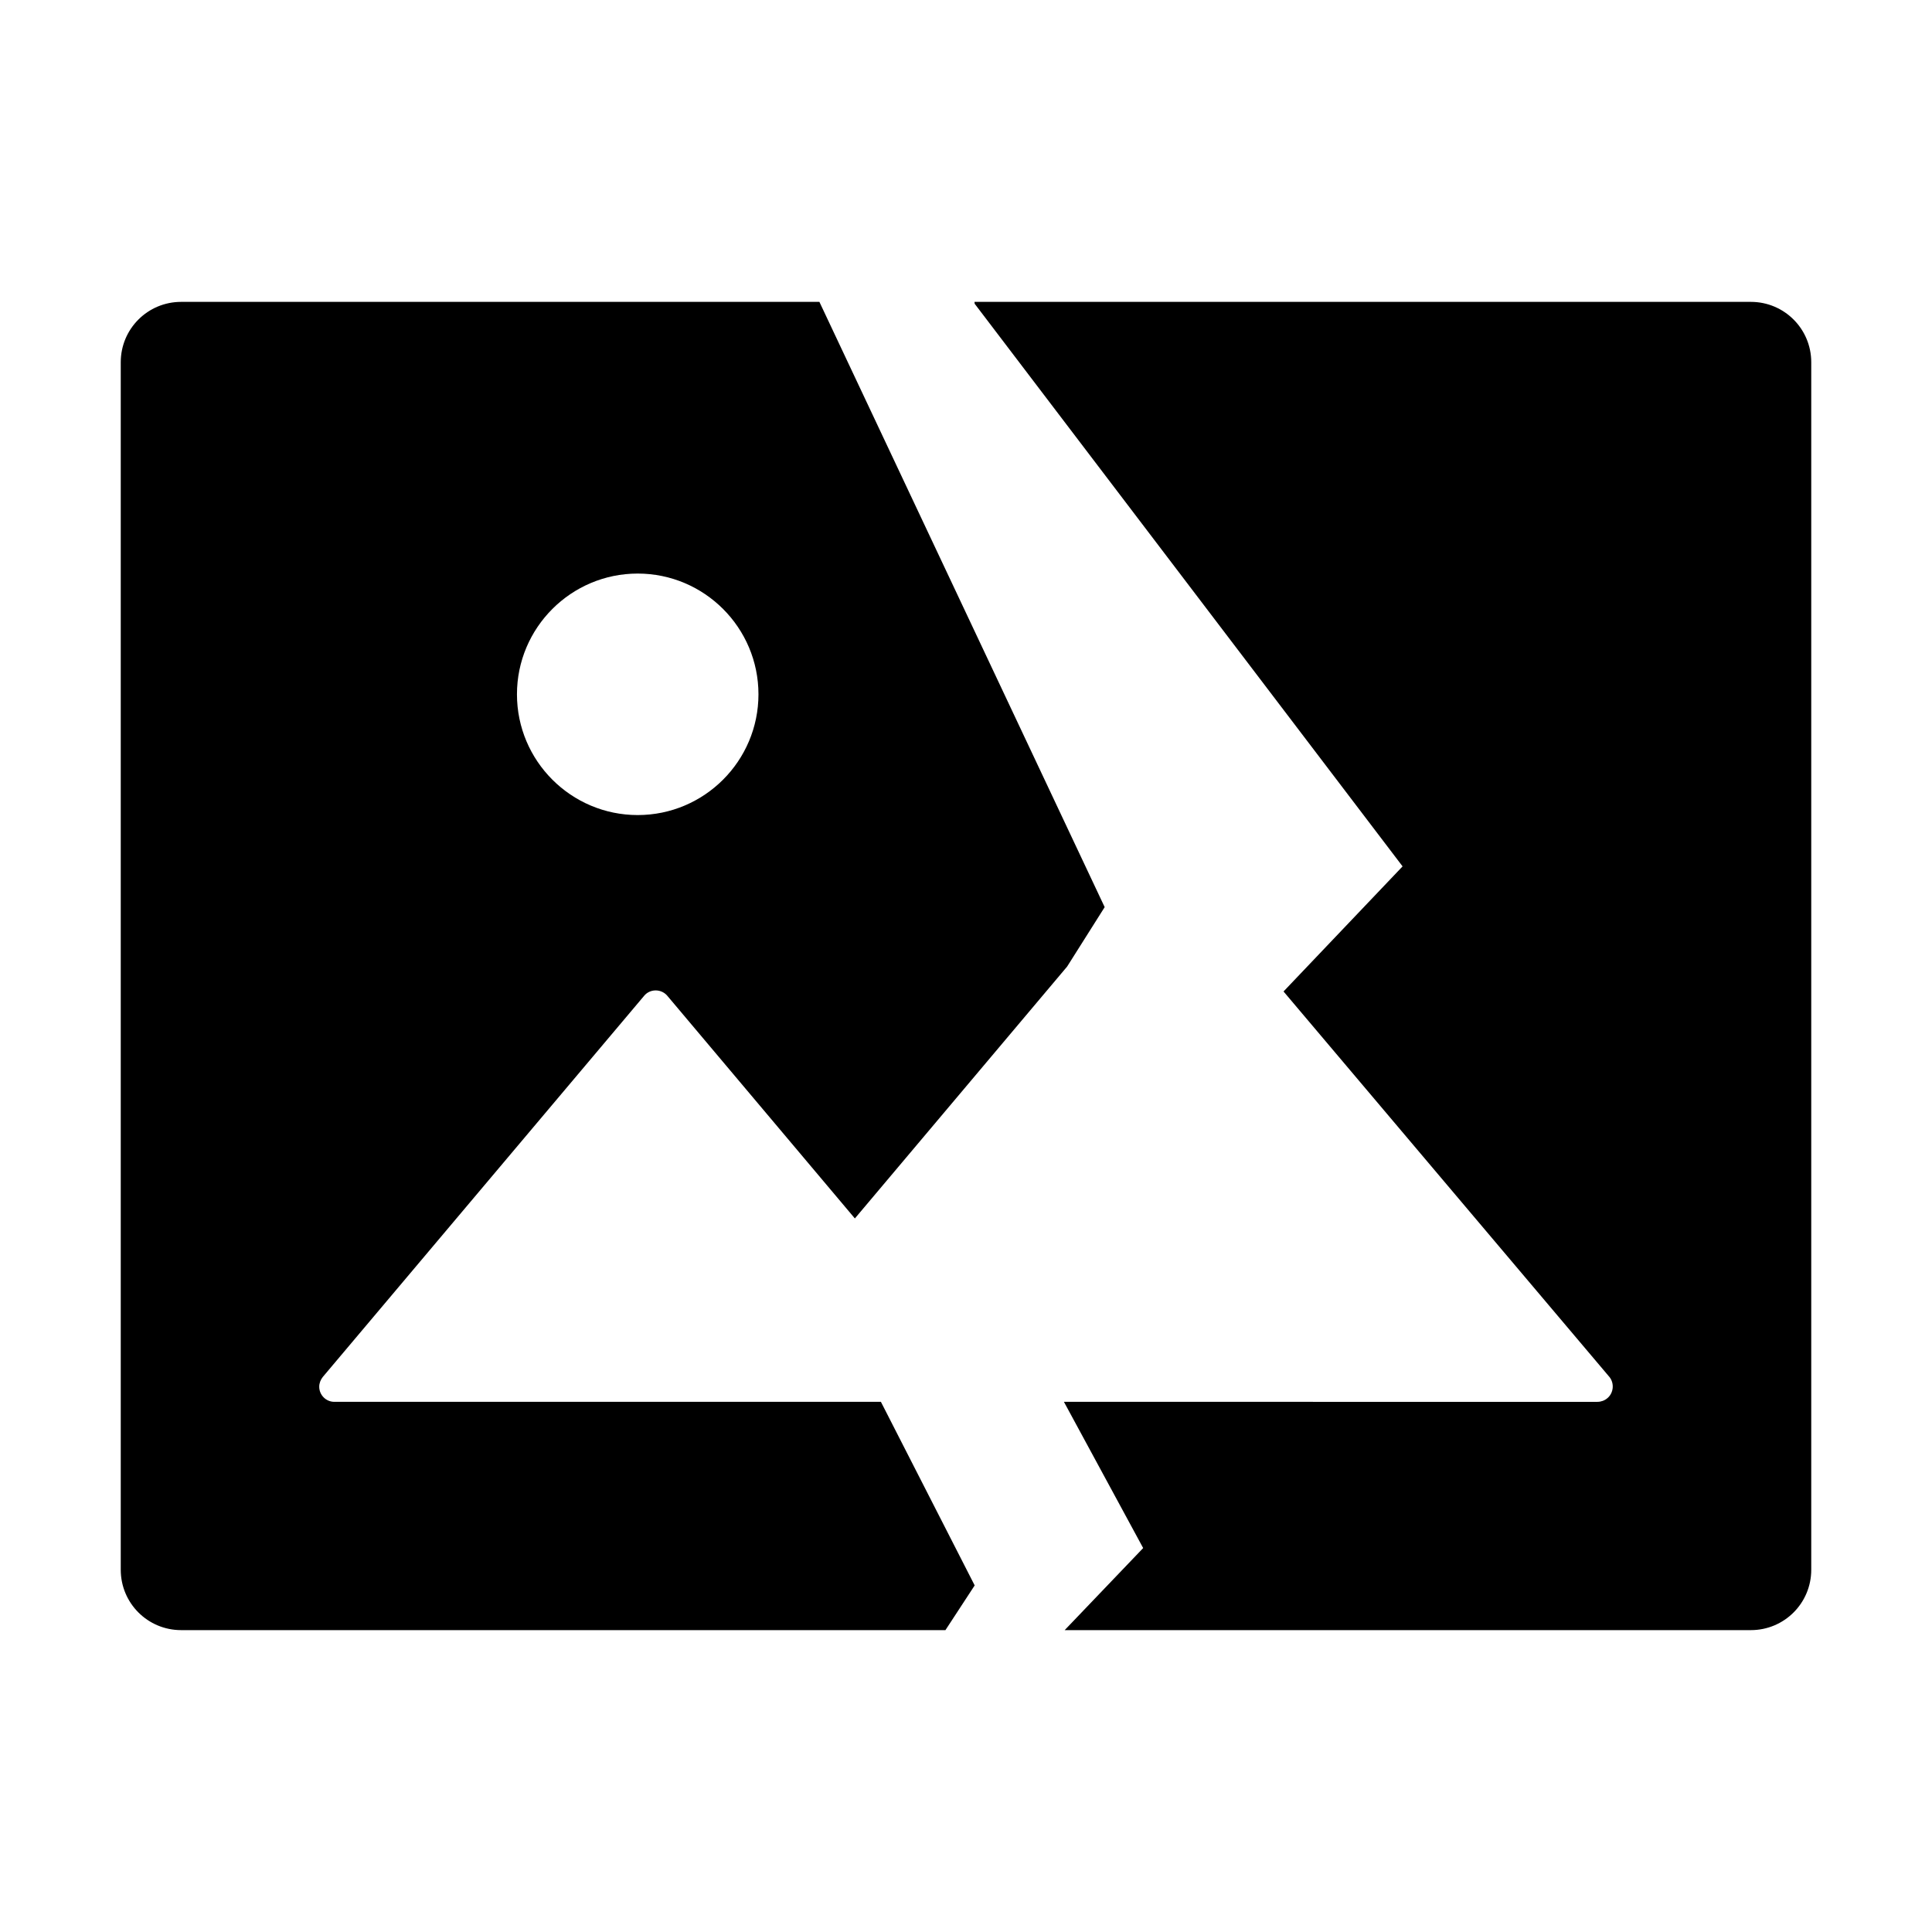 <?xml version="1.0" standalone="no"?><!DOCTYPE svg PUBLIC "-//W3C//DTD SVG 1.1//EN" "http://www.w3.org/Graphics/SVG/1.1/DTD/svg11.dtd"><svg t="1686537789222" class="icon" viewBox="0 0 1024 1024" version="1.1" xmlns="http://www.w3.org/2000/svg" p-id="1673" xmlns:xlink="http://www.w3.org/1999/xlink" width="32" height="32"><path d="M516.6 840.3L466.9 743H177.2c-4.4 0-8-3.6-8-8 0-1.9 0.7-3.7 1.9-5.2l170.3-202c2.8-3.4 7.9-3.8 11.3-1 0.3 0.3 0.7 0.6 1 1l99.4 118 112.5-133.5 19.9-31.5L434.3 160H96c-17.7 0-32 14.3-32 32v640c0 17.7 14.3 32 32 32h405.1l15.5-23.7zM338 304c35.3 0 64 28.7 64 64s-28.7 64-64 64-64-28.7-64-64 28.7-64 64-64z" p-id="1674" fill="currentColor"></path><path d="M928 160H516.5l0.1 1 226.8 298.2-63.1 66.3 172.8 204.4c2.6 3.3 2.2 8.4-1.2 11.2-1.4 1.2-3.3 1.9-5.2 1.9H563.9l42 77.5-41.6 43.5H928c17.7 0 32-14.3 32-32V192c0-17.7-14.3-32-32-32z" p-id="1675" fill="currentColor"></path></svg>